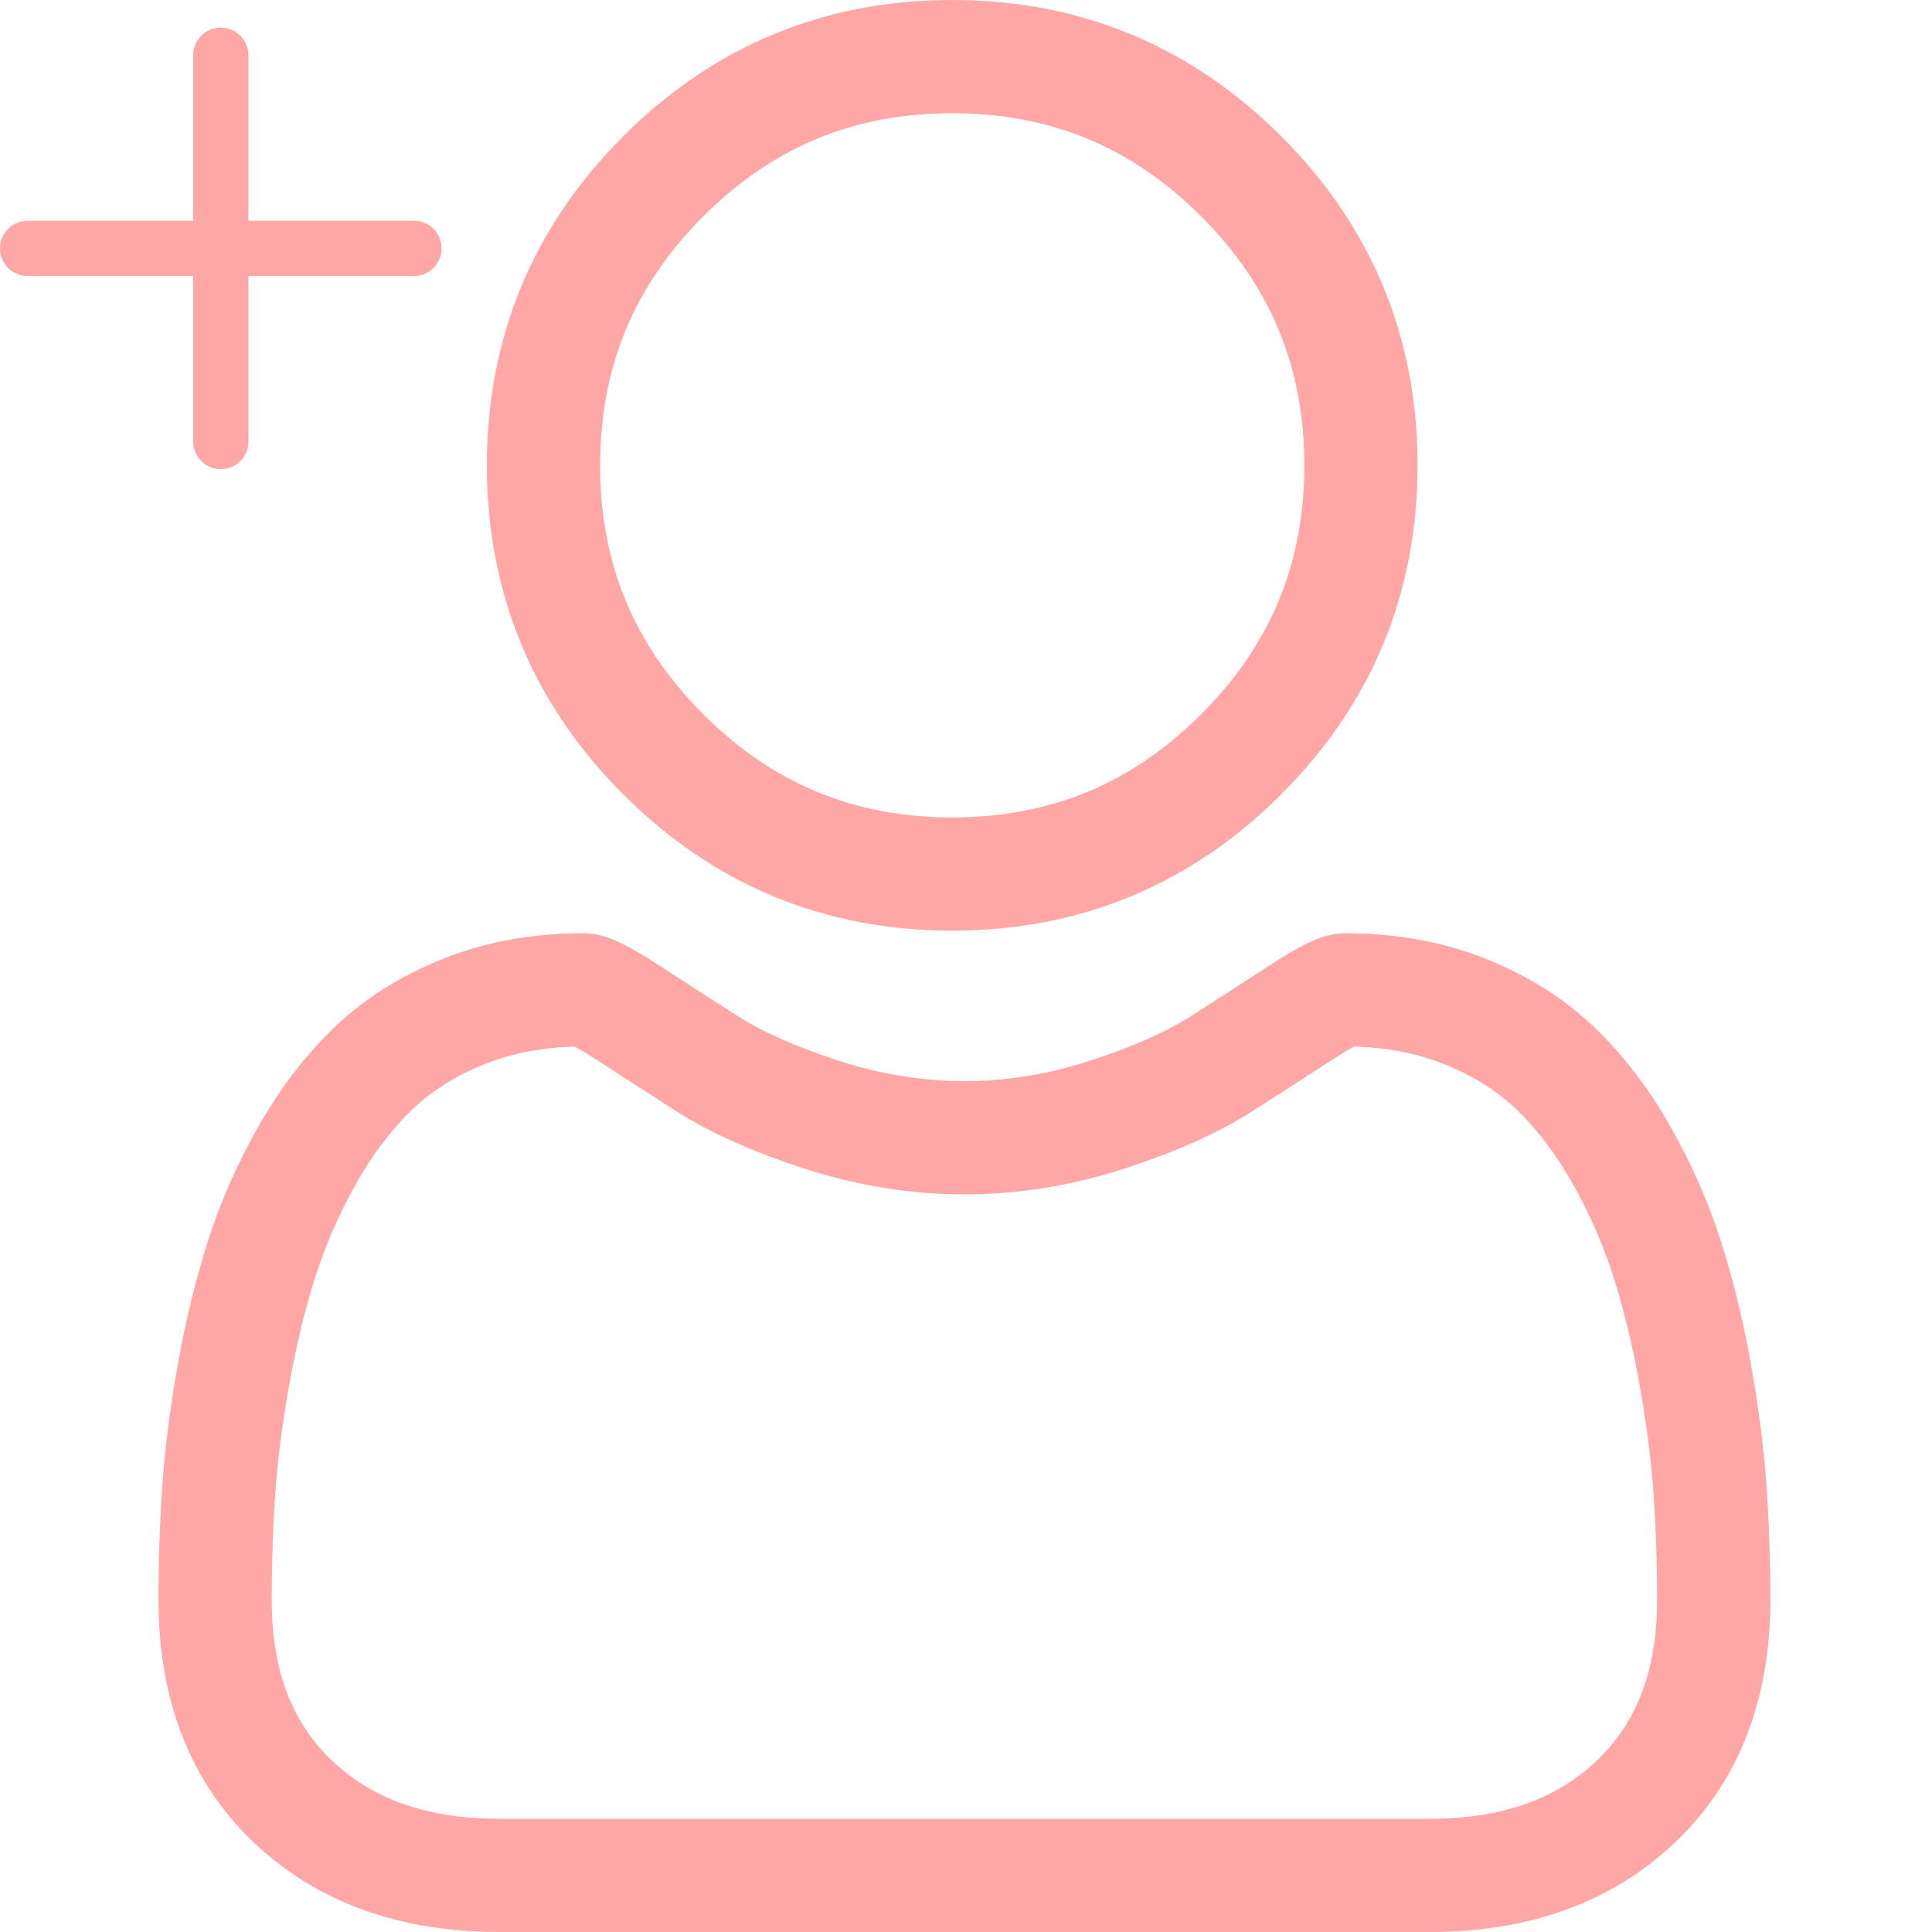 <svg width="70" height="70" viewBox="0 0 70 70" fill="none" xmlns="http://www.w3.org/2000/svg">
<g opacity="0.35">
<g clip-path="url(#clip0)">
<path d="M34.501 33.719C39.133 33.719 43.144 32.058 46.422 28.78C49.699 25.502 51.361 21.492 51.361 16.859C51.361 12.228 49.7 8.217 46.422 4.938C43.144 1.661 39.133 0 34.501 0C29.868 0 25.858 1.661 22.58 4.939C19.303 8.216 17.641 12.227 17.641 16.859C17.641 21.492 19.303 25.503 22.58 28.78C25.859 32.057 29.869 33.719 34.501 33.719ZM25.481 7.839C27.996 5.325 30.946 4.102 34.501 4.102C38.055 4.102 41.006 5.325 43.521 7.839C46.036 10.355 47.259 13.306 47.259 16.859C47.259 20.414 46.036 23.364 43.521 25.879C41.006 28.395 38.055 29.617 34.501 29.617C30.947 29.617 27.997 28.394 25.481 25.879C22.966 23.364 21.743 20.414 21.743 16.859C21.743 13.306 22.966 10.355 25.481 7.839Z" fill="#FF0000"/>
<path d="M64.002 53.826C63.907 52.462 63.716 50.974 63.435 49.403C63.151 47.82 62.785 46.324 62.347 44.956C61.894 43.542 61.279 42.147 60.518 40.809C59.73 39.42 58.802 38.211 57.762 37.216C56.674 36.175 55.342 35.338 53.802 34.728C52.267 34.121 50.566 33.813 48.747 33.813C48.032 33.813 47.341 34.106 46.006 34.975C45.185 35.511 44.224 36.13 43.152 36.816C42.235 37.4 40.993 37.947 39.458 38.443C37.961 38.927 36.441 39.173 34.941 39.173C33.441 39.173 31.921 38.927 30.423 38.443C28.89 37.948 27.648 37.4 26.732 36.816C25.67 36.137 24.709 35.518 23.875 34.975C22.541 34.106 21.85 33.812 21.136 33.812C19.316 33.812 17.615 34.121 16.081 34.728C14.542 35.338 13.209 36.175 12.12 37.217C11.08 38.212 10.153 39.421 9.365 40.809C8.605 42.147 7.989 43.542 7.537 44.957C7.099 46.324 6.733 47.82 6.449 49.403C6.167 50.972 5.977 52.461 5.882 53.828C5.789 55.165 5.742 56.556 5.742 57.962C5.742 61.615 6.904 64.574 9.194 66.755C11.457 68.908 14.45 70 18.09 70H51.796C55.435 70 58.428 68.908 60.691 66.755C62.982 64.575 64.144 61.616 64.144 57.961C64.143 56.55 64.096 55.159 64.002 53.826ZM57.862 63.783C56.368 65.206 54.383 65.898 51.795 65.898H18.09C15.502 65.898 13.517 65.206 12.023 63.784C10.557 62.388 9.844 60.483 9.844 57.962C9.844 56.65 9.888 55.355 9.974 54.111C10.058 52.892 10.231 51.552 10.487 50.128C10.739 48.722 11.061 47.402 11.443 46.207C11.81 45.062 12.311 43.928 12.931 42.835C13.523 41.793 14.205 40.9 14.957 40.18C15.66 39.507 16.547 38.956 17.591 38.542C18.557 38.16 19.643 37.95 20.822 37.919C20.965 37.995 21.221 38.141 21.636 38.411C22.479 38.961 23.451 39.588 24.526 40.274C25.737 41.046 27.297 41.744 29.162 42.346C31.068 42.962 33.012 43.275 34.941 43.275C36.871 43.275 38.815 42.962 40.72 42.346C42.586 41.743 44.146 41.046 45.359 40.273C46.459 39.57 47.404 38.961 48.247 38.411C48.661 38.142 48.917 37.995 49.061 37.919C50.24 37.95 51.326 38.16 52.292 38.542C53.336 38.956 54.223 39.507 54.926 40.18C55.678 40.899 56.36 41.793 56.952 42.835C57.573 43.928 58.074 45.062 58.44 46.207C58.823 47.403 59.145 48.722 59.397 50.127C59.653 51.554 59.826 52.894 59.91 54.112V54.113C59.997 55.352 60.041 56.646 60.041 57.962C60.041 60.484 59.328 62.388 57.862 63.783Z" fill="#FF0000"/>
<path d="M8 2V16" stroke="#FF0000" stroke-width="2" stroke-linecap="round" stroke-linejoin="round"/>
<path d="M1 9H15" stroke="#FF0000" stroke-width="2" stroke-linecap="round" stroke-linejoin="round"/>
</g>
</g>
<defs>
<clipPath id="clip0">
<rect width="70" height="70" fill="white"/>
</clipPath>
</defs>
</svg>

